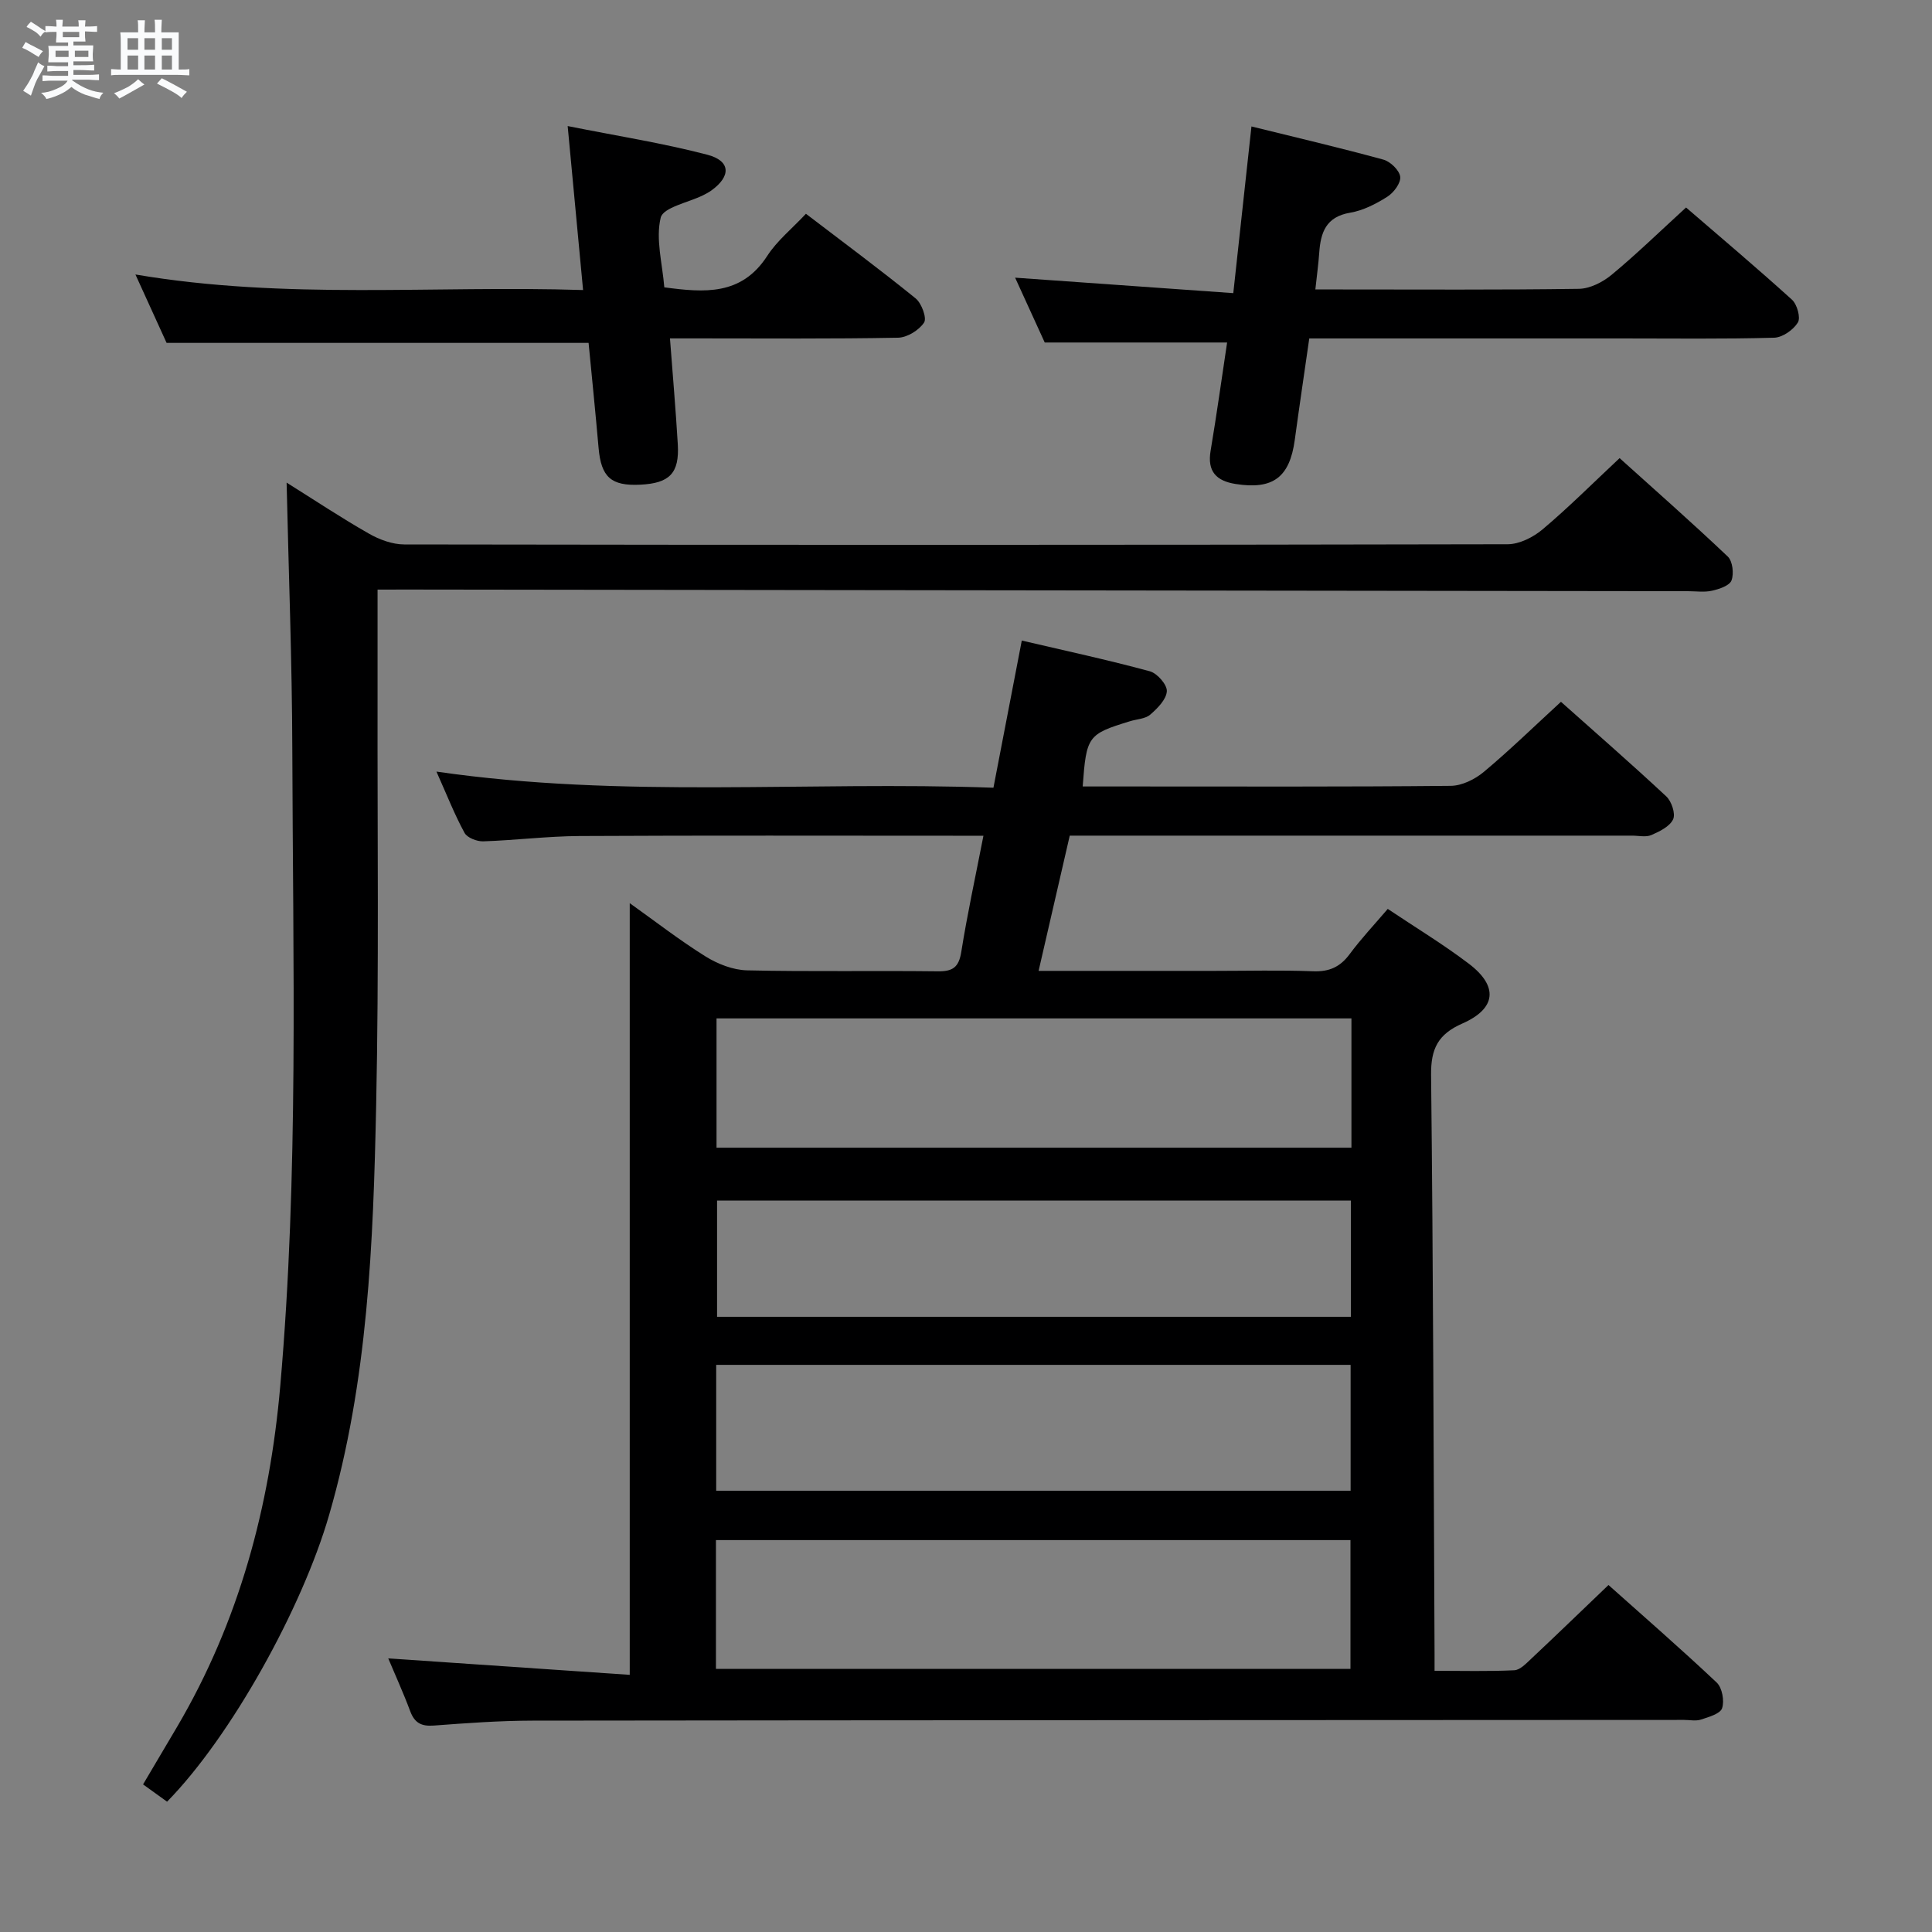 <svg enable-background="new 0 0 400 400" viewBox="0 0 400 400" xmlns="http://www.w3.org/2000/svg"><rect x="0" y="0" width="400" height="400" fill="#808080" stroke="none"/><path d="m6.8 9.5c.6.3 1.3.7 2.1 1.1-.4.4-.7.8-.9 1.2-.7-.4-1.3-.8-1.8-1.1s-1.1-.6-1.6-.8c.2-.4.5-.8.7-1.2.4.2.8.5 1.5.8zm.9 6.9c-.3.6-.5 1.1-.7 1.7s-.4 1.1-.6 1.7c-.6-.4-1.1-.7-1.6-1 .7-1 1.2-1.8 1.5-2.4.3-.5.6-1.1.8-1.7.3-.6.5-1.2.8-1.8.3.3.8.6 1.3.8-.7 1.3-1.2 2.2-1.5 2.7zm.1-11c.4.3 1 .7 1.7 1.1-.5.2-.8.6-1.1 1.1-.5-.6-1-1-1.4-1.2s-.9-.6-1.5-.8c.2-.4.5-.7.9-1.1.5.3.9.6 1.4.9zm10.5 13.1c1 .4 2 .6 3.1.7-.4.4-.7.8-.8 1.3-.9-.2-1.9-.6-3-.9-1-.4-2-.9-2.8-1.6-.5.4-1.1.9-1.9 1.3s-1.9.9-3.3 1.2c-.1-.3-.5-.8-1.1-1.3 1 0 2.1-.3 3.2-.8 1.2-.5 1.9-1 2.3-1.7h-3.2c-.4 0-1 0-2 .1v-1.2c1 0 1.7.1 2 .1h3.3v-1h-2.3c-.2 0-.9 0-2 .1v-1.2c1.2 0 1.9.1 2 .1h2.3v-.8h-4.1c0-.7.1-1.2.1-1.6 0-.5 0-1.1-.1-1.8h4.1v-.7h-2.5c0-.6.1-1.1.1-1.6v-.6h-.5c-.4 0-1 0-1.8.1v-1.3c1.2 0 1.9.1 2.1.1h.2c0-.3 0-.8-.1-1.4h1.4c0 .6-.1 1-.1 1.4h3.4c0-.4 0-.8-.1-1.3h1.5c0 .4-.1.9-.1 1.3.7 0 1.5 0 2.5-.1v1.2c-1 0-1.8-.1-2.5-.1v.6c0 .3 0 .8.1 1.5h-2.5v.8h4.1c0 .7-.1 1.3-.1 1.8s0 1 .1 1.5h-4.1v.8h1.4c.8 0 1.8 0 2.9-.1v1.2c-1 0-1.9-.1-2.8-.1h-1.5v1h3.2c.3 0 1 0 2.1-.1v1.2c-1.1 0-1.8-.1-2.1-.1h-3.4l-.1.1c1.4 1 2.4 1.5 3.4 1.9zm-4.1-6.7v-1.3h-2.7v1.3zm2.2-4.1v-1.1h-3.4v1.1zm1.9 4.1v-1.3h-2.8v1.3z" fill="#fafbfc"/><path d="m37 6.7v2.3 5.4c1 0 1.8 0 2.2-.1v1.3c-.6 0-1.5-.1-2.5-.1h-11.9c-.7 0-1.3 0-1.8.1v-1.3c.5 0 1.1.1 2 .1v-5.2c0-1 0-1.8-.1-2.5h3.7c0-1.3 0-2.1-.1-2.5h1.5c0 .4-.1 1.3-.1 2.5h2.2c0-1.2 0-2.1-.1-2.6h1.5c0 .4-.1 1.3-.1 2.6zm-12.3 13.7c-.3-.4-.7-.8-1.1-1.1 1.1-.4 2.1-.9 2.9-1.3.8-.5 1.5-1 2.1-1.6.4.4.9.8 1.3 1.1-2.5 1.4-4.2 2.4-5.2 2.9zm3.9-10.1v-2.4h-2.2v2.4zm0 4.1v-2.9h-2.2v2.9zm3.5-4.1v-2.4h-2.2v2.4zm0 4.1v-2.9h-2.2v2.9zm.4 2.9 1-1.1c.6.3 1.4.7 2.5 1.3s2 1.1 2.7 1.5c-.4.4-.8.8-1.1 1.3-.8-.8-2.5-1.7-5.1-3zm3.1-7v-2.4h-2.1v2.4zm0 4.1v-2.9h-2.1v2.9z" fill="#fafbfc"/><g fill="#000001"><path d="m224.16 162.83h10.21c22 0 43.99.09 65.99-.13 2.32-.02 5.01-1.35 6.85-2.89 5.35-4.47 10.36-9.36 15.97-14.51 6.81 6.07 14.42 12.7 21.8 19.58 1.1 1.02 1.96 3.6 1.42 4.75-.7 1.49-2.8 2.52-4.51 3.26-1.13.49-2.63.12-3.96.12-36.83 0-73.66 0-110.48 0-1.82 0-3.65 0-5.97 0-2.13 9.25-4.23 18.38-6.45 28h36.35c6.83 0 13.67-.18 20.49.08 3.35.13 5.61-.9 7.58-3.57 2.36-3.19 5.1-6.09 7.87-9.34 5.81 3.89 11.51 7.34 16.78 11.34 6.14 4.66 5.72 9.28-1.32 12.38-5.03 2.21-6.55 5.2-6.49 10.65.44 39.97.53 79.95.72 119.93v3.44c5.68 0 11.1.15 16.51-.11 1.21-.06 2.47-1.42 3.51-2.39 5.22-4.9 10.36-9.88 15.99-15.26 7.23 6.46 14.97 13.18 22.41 20.2 1.13 1.07 1.62 3.79 1.11 5.31-.39 1.16-2.77 1.82-4.38 2.35-1.05.35-2.31.07-3.48.07-79.49.04-158.98.05-238.46.15-6.81.01-13.62.51-20.42 1.02-2.57.19-3.96-.55-4.87-2.97-1.45-3.89-3.18-7.67-4.55-10.94 16.48 1.12 33.11 2.26 50 3.41 0-53.83 0-106.53 0-159.77 5.22 3.72 10.29 7.66 15.71 11.04 2.51 1.56 5.68 2.8 8.58 2.87 13.16.3 26.33.04 39.49.2 3.09.04 4.35-.82 4.86-4.01 1.25-7.85 2.95-15.63 4.59-24.06-1.95 0-3.55 0-5.15 0-26.16 0-52.33-.08-78.49.06-6.64.04-13.27.88-19.92 1.1-1.31.04-3.32-.74-3.87-1.75-2.05-3.75-3.62-7.77-5.82-12.69 38.65 5.61 76.69 1.94 115.32 3.34 1.96-10.17 3.86-20.02 5.87-30.47 8.9 2.08 17.76 3.99 26.51 6.36 1.52.41 3.6 2.78 3.52 4.13-.1 1.71-1.94 3.55-3.44 4.85-1.03.89-2.79.92-4.21 1.37-8.72 2.67-9.01 3.06-9.77 13.5zm55.64 48.02c-44.12 0-87.79 0-131.45 0v26.77h131.45c0-9.03 0-17.66 0-26.77zm-131.57 134.67h131.37c0-9.15 0-17.89 0-26.66-43.98 0-87.62 0-131.37 0zm.05-36.88h131.35c0-8.85 0-17.4 0-26.06-43.96 0-87.61 0-131.35 0zm131.41-60.07c-44.03 0-87.68 0-131.23 0v24.06h131.23c0-8.06 0-15.83 0-24.06z"/><path d="m78.17 122.07c0 8.12.01 15.44 0 22.76-.05 27.99.3 55.99-.29 83.97-.6 28.56-1.69 57.13-9.75 84.9-5.59 19.29-20.32 45.85-33.54 59.32-1.51-1.09-3.08-2.22-4.97-3.58 2.41-4.08 4.76-8.03 7.09-11.99 12.78-21.77 19.12-45.4 21.31-70.45 3.84-43.88 2.62-87.83 2.5-131.77-.05-18.28-.76-36.56-1.18-55.31 5.77 3.61 11.28 7.28 17.02 10.55 2.18 1.25 4.88 2.25 7.35 2.25 76.15.12 152.3.12 228.44-.04 2.45-.01 5.31-1.46 7.25-3.1 5.34-4.5 10.29-9.46 15.92-14.73 7.06 6.36 14.86 13.23 22.4 20.38 1 .95 1.3 3.54.77 4.94-.41 1.09-2.54 1.79-4.03 2.13-1.59.36-3.31.1-4.98.1-88.31-.11-176.61-.23-264.92-.34-1.95 0-3.91.01-6.39.01z"/><path d="m272.33 59.93h5.05c16.5 0 32.99.11 49.49-.13 2.3-.03 4.94-1.37 6.78-2.89 5.12-4.24 9.9-8.89 15.43-13.95 6.76 5.83 14.46 12.33 21.92 19.08 1.07.97 1.84 3.73 1.23 4.73-.94 1.53-3.18 3.1-4.91 3.15-10.49.29-20.99.15-31.49.15-21.32 0-42.64 0-64.76 0-1.01 7.05-2.05 14.02-3 21-1.06 7.77-4.52 10.36-12.27 9.13-3.96-.63-5.88-2.58-5.16-6.85 1.26-7.51 2.31-15.06 3.42-22.44-12.55 0-24.77 0-37.76 0-1.76-3.86-3.95-8.65-6.13-13.42 15.04 1.07 29.86 2.12 45.17 3.2 1.3-11.92 2.49-22.89 3.76-34.51 9.41 2.32 18.41 4.43 27.32 6.87 1.45.4 3.32 2.21 3.48 3.55.15 1.29-1.35 3.3-2.67 4.13-2.35 1.49-5.01 2.86-7.71 3.31-5.01.85-6.1 4.11-6.39 8.33-.16 2.32-.49 4.62-.8 7.56z"/><path d="m120.72 60.05c-1.06-11.34-2.06-21.99-3.19-33.95 10.27 2.05 19.71 3.53 28.9 5.93 4.87 1.27 4.95 4.45.87 7.39-.53.39-1.13.7-1.72 1-3.07 1.52-8.27 2.51-8.79 4.65-1.07 4.42.34 9.44.75 14.42 8.33 1.11 15.98 1.73 21.31-6.51 2.03-3.14 5.09-5.6 8.01-8.72 7.79 5.95 15.38 11.57 22.71 17.52 1.24 1 2.36 4.08 1.75 5-1.05 1.59-3.51 3.11-5.4 3.14-13.82.26-27.65.14-41.48.14-1.78 0-3.57 0-5.73 0 .58 7.72 1.2 14.82 1.62 21.93.35 5.99-1.69 8.07-7.8 8.36-6.02.29-8.07-1.57-8.6-7.61-.65-7.41-1.4-14.81-2.07-21.75-29.19 0-57.9 0-87.37 0-1.76-3.87-3.93-8.64-6.45-14.16 31.23 5.3 61.8 2.22 92.68 3.22z"/></g></svg>